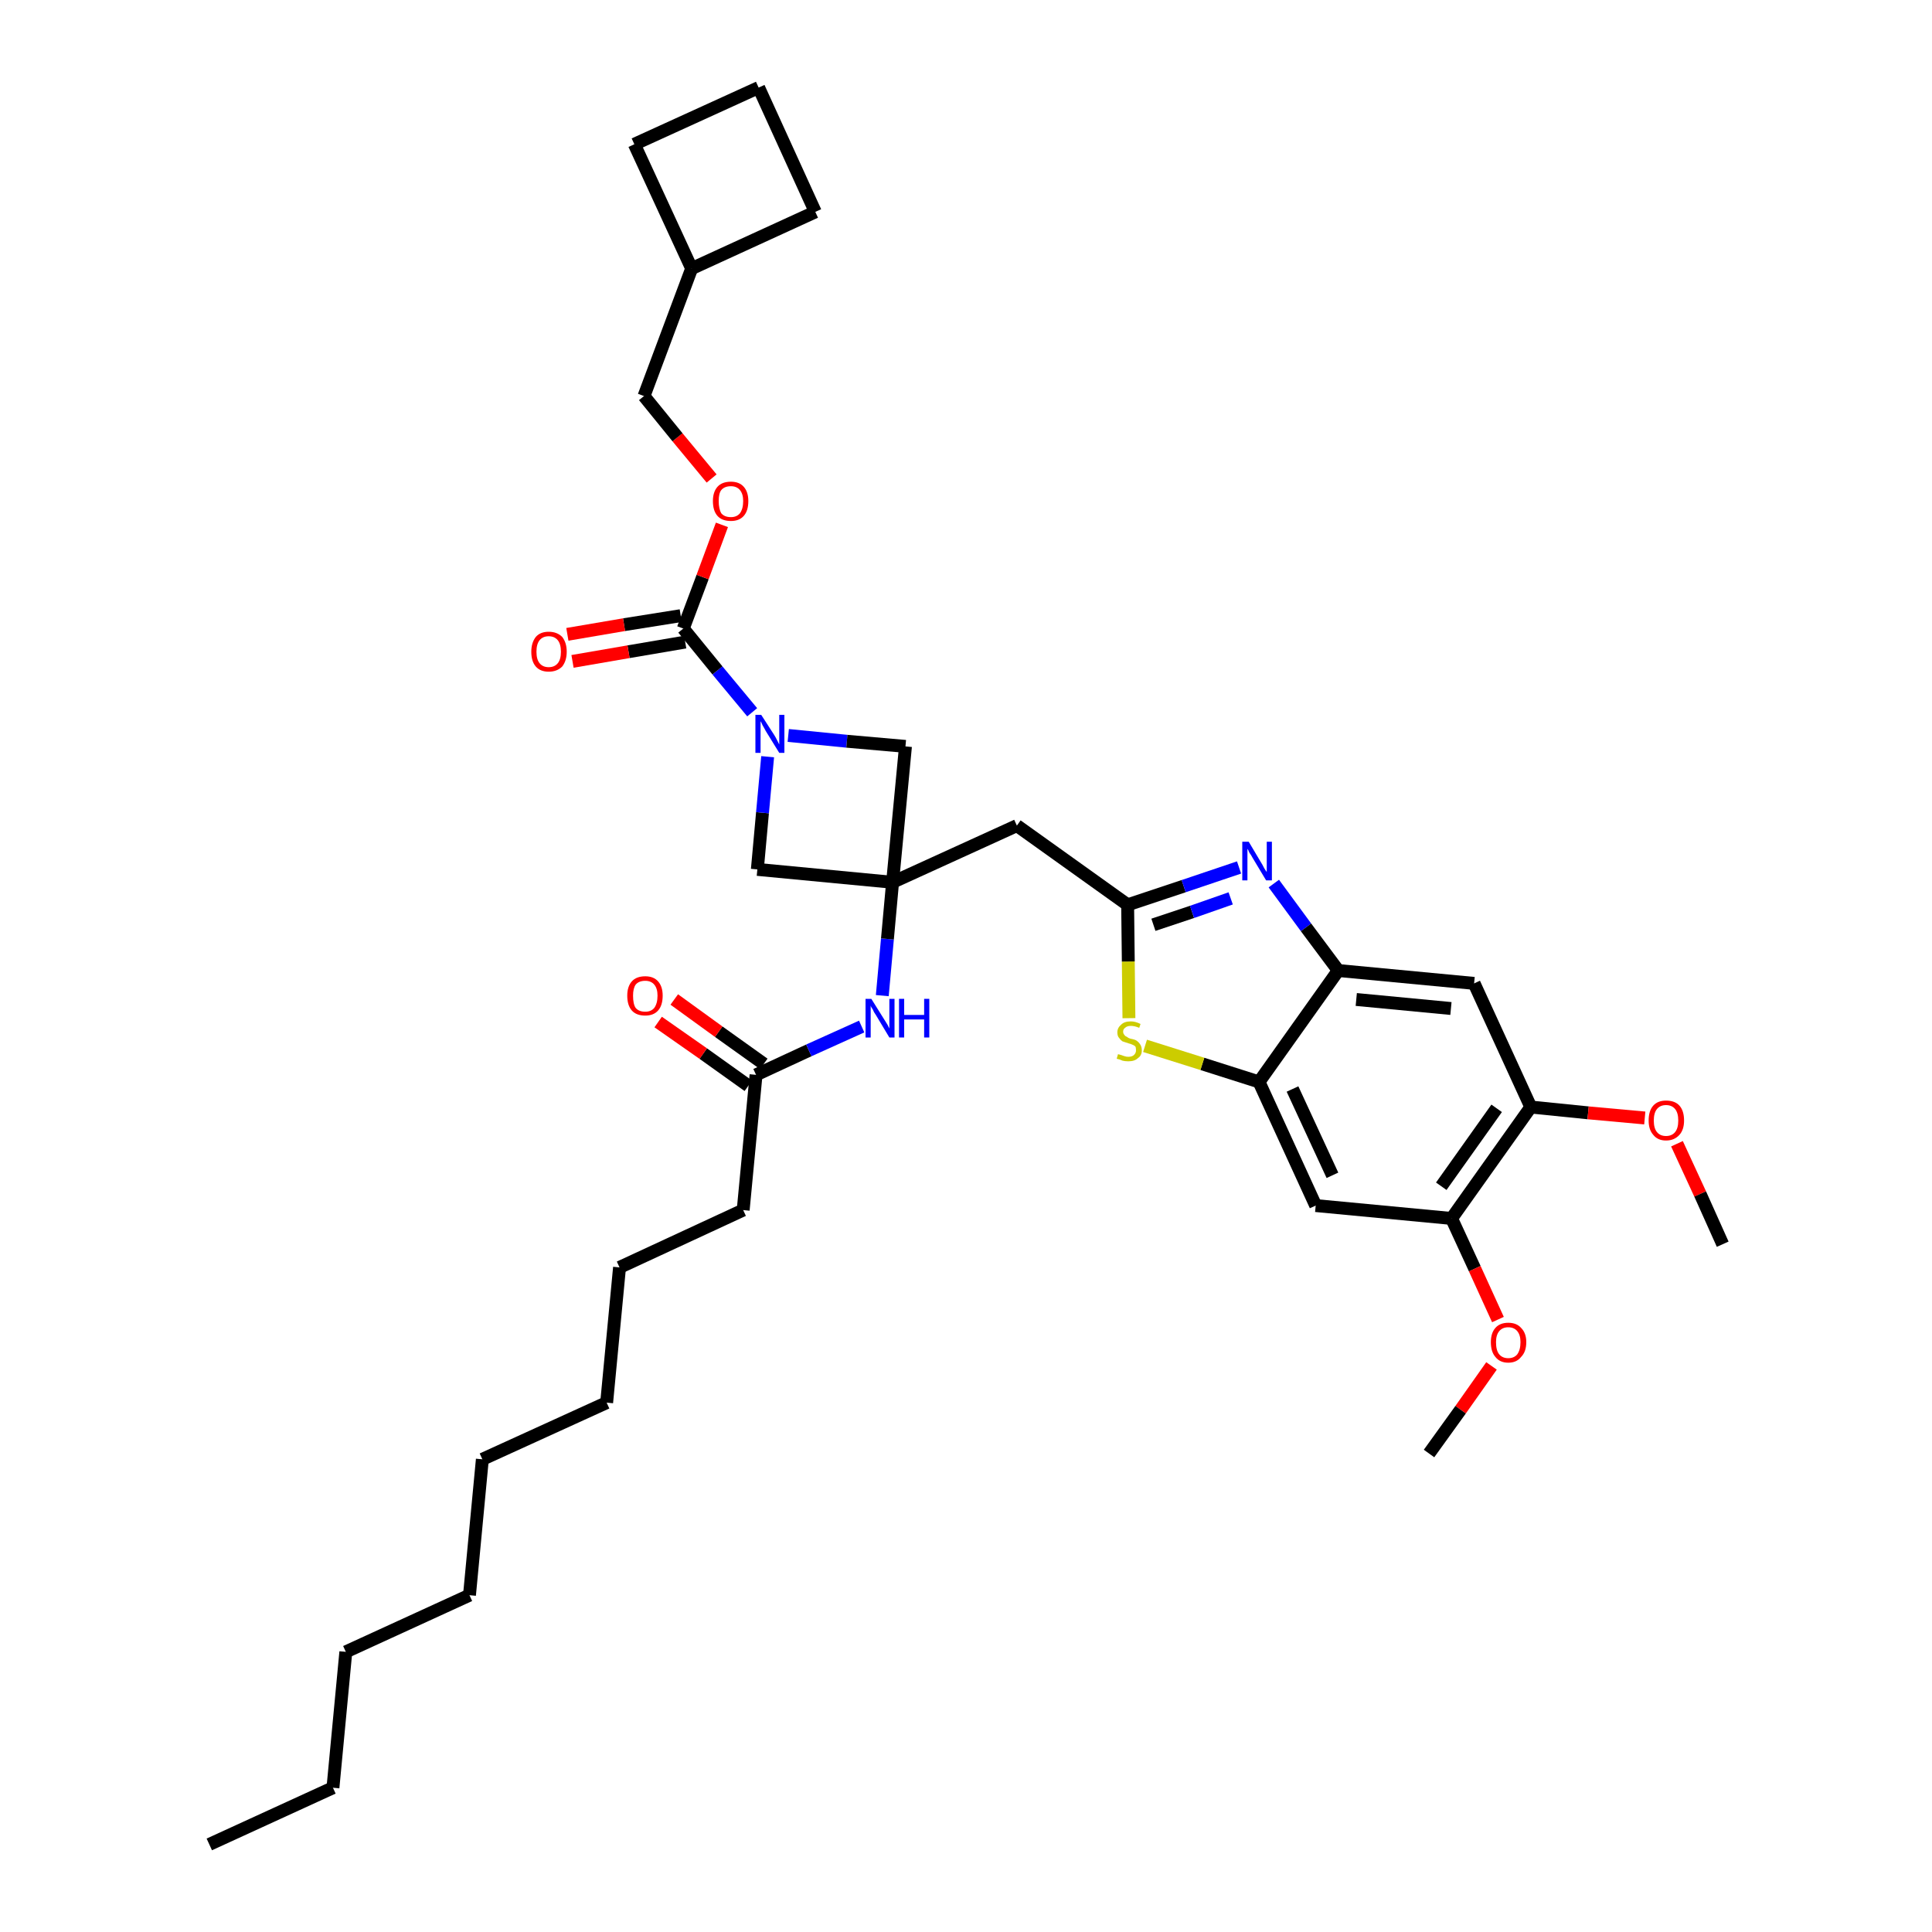 <?xml version='1.0' encoding='iso-8859-1'?>
<svg version='1.1' baseProfile='full'
              xmlns='http://www.w3.org/2000/svg'
                      xmlns:rdkit='http://www.rdkit.org/xml'
                      xmlns:xlink='http://www.w3.org/1999/xlink'
                  xml:space='preserve'
width='300px' height='300px' viewBox='0 0 300 300'>
<!-- END OF HEADER -->
<path class='bond-0 atom-0 atom-1' d='M 32.5,286.4 L 51.7,277.6' style='fill:none;fill-rule:evenodd;stroke:#000000;stroke-width:2.0px;stroke-linecap:butt;stroke-linejoin:miter;stroke-opacity:1' />
<path class='bond-1 atom-1 atom-2' d='M 51.7,277.6 L 53.7,256.5' style='fill:none;fill-rule:evenodd;stroke:#000000;stroke-width:2.0px;stroke-linecap:butt;stroke-linejoin:miter;stroke-opacity:1' />
<path class='bond-2 atom-2 atom-3' d='M 53.7,256.5 L 72.9,247.7' style='fill:none;fill-rule:evenodd;stroke:#000000;stroke-width:2.0px;stroke-linecap:butt;stroke-linejoin:miter;stroke-opacity:1' />
<path class='bond-3 atom-3 atom-4' d='M 72.9,247.7 L 74.9,226.6' style='fill:none;fill-rule:evenodd;stroke:#000000;stroke-width:2.0px;stroke-linecap:butt;stroke-linejoin:miter;stroke-opacity:1' />
<path class='bond-4 atom-4 atom-5' d='M 74.9,226.6 L 94.2,217.8' style='fill:none;fill-rule:evenodd;stroke:#000000;stroke-width:2.0px;stroke-linecap:butt;stroke-linejoin:miter;stroke-opacity:1' />
<path class='bond-5 atom-5 atom-6' d='M 94.2,217.8 L 96.2,196.8' style='fill:none;fill-rule:evenodd;stroke:#000000;stroke-width:2.0px;stroke-linecap:butt;stroke-linejoin:miter;stroke-opacity:1' />
<path class='bond-6 atom-6 atom-7' d='M 96.2,196.8 L 115.4,187.9' style='fill:none;fill-rule:evenodd;stroke:#000000;stroke-width:2.0px;stroke-linecap:butt;stroke-linejoin:miter;stroke-opacity:1' />
<path class='bond-7 atom-7 atom-8' d='M 115.4,187.9 L 117.4,166.9' style='fill:none;fill-rule:evenodd;stroke:#000000;stroke-width:2.0px;stroke-linecap:butt;stroke-linejoin:miter;stroke-opacity:1' />
<path class='bond-8 atom-8 atom-9' d='M 118.6,165.2 L 111.6,160.2' style='fill:none;fill-rule:evenodd;stroke:#000000;stroke-width:2.0px;stroke-linecap:butt;stroke-linejoin:miter;stroke-opacity:1' />
<path class='bond-8 atom-8 atom-9' d='M 111.6,160.2 L 104.7,155.2' style='fill:none;fill-rule:evenodd;stroke:#FF0000;stroke-width:2.0px;stroke-linecap:butt;stroke-linejoin:miter;stroke-opacity:1' />
<path class='bond-8 atom-8 atom-9' d='M 116.2,168.6 L 109.2,163.6' style='fill:none;fill-rule:evenodd;stroke:#000000;stroke-width:2.0px;stroke-linecap:butt;stroke-linejoin:miter;stroke-opacity:1' />
<path class='bond-8 atom-8 atom-9' d='M 109.2,163.6 L 102.2,158.7' style='fill:none;fill-rule:evenodd;stroke:#FF0000;stroke-width:2.0px;stroke-linecap:butt;stroke-linejoin:miter;stroke-opacity:1' />
<path class='bond-9 atom-8 atom-10' d='M 117.4,166.9 L 125.6,163.1' style='fill:none;fill-rule:evenodd;stroke:#000000;stroke-width:2.0px;stroke-linecap:butt;stroke-linejoin:miter;stroke-opacity:1' />
<path class='bond-9 atom-8 atom-10' d='M 125.6,163.1 L 133.8,159.4' style='fill:none;fill-rule:evenodd;stroke:#0000FF;stroke-width:2.0px;stroke-linecap:butt;stroke-linejoin:miter;stroke-opacity:1' />
<path class='bond-10 atom-10 atom-11' d='M 137.0,154.6 L 137.8,145.8' style='fill:none;fill-rule:evenodd;stroke:#0000FF;stroke-width:2.0px;stroke-linecap:butt;stroke-linejoin:miter;stroke-opacity:1' />
<path class='bond-10 atom-10 atom-11' d='M 137.8,145.8 L 138.6,137.0' style='fill:none;fill-rule:evenodd;stroke:#000000;stroke-width:2.0px;stroke-linecap:butt;stroke-linejoin:miter;stroke-opacity:1' />
<path class='bond-11 atom-11 atom-12' d='M 138.6,137.0 L 157.9,128.2' style='fill:none;fill-rule:evenodd;stroke:#000000;stroke-width:2.0px;stroke-linecap:butt;stroke-linejoin:miter;stroke-opacity:1' />
<path class='bond-25 atom-11 atom-26' d='M 138.6,137.0 L 117.6,135.0' style='fill:none;fill-rule:evenodd;stroke:#000000;stroke-width:2.0px;stroke-linecap:butt;stroke-linejoin:miter;stroke-opacity:1' />
<path class='bond-36 atom-36 atom-11' d='M 140.6,115.9 L 138.6,137.0' style='fill:none;fill-rule:evenodd;stroke:#000000;stroke-width:2.0px;stroke-linecap:butt;stroke-linejoin:miter;stroke-opacity:1' />
<path class='bond-12 atom-12 atom-13' d='M 157.9,128.2 L 175.1,140.5' style='fill:none;fill-rule:evenodd;stroke:#000000;stroke-width:2.0px;stroke-linecap:butt;stroke-linejoin:miter;stroke-opacity:1' />
<path class='bond-13 atom-13 atom-14' d='M 175.1,140.5 L 183.8,137.6' style='fill:none;fill-rule:evenodd;stroke:#000000;stroke-width:2.0px;stroke-linecap:butt;stroke-linejoin:miter;stroke-opacity:1' />
<path class='bond-13 atom-13 atom-14' d='M 183.8,137.6 L 192.4,134.7' style='fill:none;fill-rule:evenodd;stroke:#0000FF;stroke-width:2.0px;stroke-linecap:butt;stroke-linejoin:miter;stroke-opacity:1' />
<path class='bond-13 atom-13 atom-14' d='M 179.1,143.6 L 185.1,141.6' style='fill:none;fill-rule:evenodd;stroke:#000000;stroke-width:2.0px;stroke-linecap:butt;stroke-linejoin:miter;stroke-opacity:1' />
<path class='bond-13 atom-13 atom-14' d='M 185.1,141.6 L 191.1,139.5' style='fill:none;fill-rule:evenodd;stroke:#0000FF;stroke-width:2.0px;stroke-linecap:butt;stroke-linejoin:miter;stroke-opacity:1' />
<path class='bond-37 atom-25 atom-13' d='M 175.3,158.1 L 175.2,149.3' style='fill:none;fill-rule:evenodd;stroke:#CCCC00;stroke-width:2.0px;stroke-linecap:butt;stroke-linejoin:miter;stroke-opacity:1' />
<path class='bond-37 atom-25 atom-13' d='M 175.2,149.3 L 175.1,140.5' style='fill:none;fill-rule:evenodd;stroke:#000000;stroke-width:2.0px;stroke-linecap:butt;stroke-linejoin:miter;stroke-opacity:1' />
<path class='bond-14 atom-14 atom-15' d='M 197.8,137.2 L 202.8,144.0' style='fill:none;fill-rule:evenodd;stroke:#0000FF;stroke-width:2.0px;stroke-linecap:butt;stroke-linejoin:miter;stroke-opacity:1' />
<path class='bond-14 atom-14 atom-15' d='M 202.8,144.0 L 207.8,150.7' style='fill:none;fill-rule:evenodd;stroke:#000000;stroke-width:2.0px;stroke-linecap:butt;stroke-linejoin:miter;stroke-opacity:1' />
<path class='bond-15 atom-15 atom-16' d='M 207.8,150.7 L 228.9,152.7' style='fill:none;fill-rule:evenodd;stroke:#000000;stroke-width:2.0px;stroke-linecap:butt;stroke-linejoin:miter;stroke-opacity:1' />
<path class='bond-15 atom-15 atom-16' d='M 210.6,155.2 L 225.3,156.6' style='fill:none;fill-rule:evenodd;stroke:#000000;stroke-width:2.0px;stroke-linecap:butt;stroke-linejoin:miter;stroke-opacity:1' />
<path class='bond-39 atom-24 atom-15' d='M 195.5,168.0 L 207.8,150.7' style='fill:none;fill-rule:evenodd;stroke:#000000;stroke-width:2.0px;stroke-linecap:butt;stroke-linejoin:miter;stroke-opacity:1' />
<path class='bond-16 atom-16 atom-17' d='M 228.9,152.7 L 237.7,171.9' style='fill:none;fill-rule:evenodd;stroke:#000000;stroke-width:2.0px;stroke-linecap:butt;stroke-linejoin:miter;stroke-opacity:1' />
<path class='bond-17 atom-17 atom-18' d='M 237.7,171.9 L 246.6,172.8' style='fill:none;fill-rule:evenodd;stroke:#000000;stroke-width:2.0px;stroke-linecap:butt;stroke-linejoin:miter;stroke-opacity:1' />
<path class='bond-17 atom-17 atom-18' d='M 246.6,172.8 L 255.4,173.6' style='fill:none;fill-rule:evenodd;stroke:#FF0000;stroke-width:2.0px;stroke-linecap:butt;stroke-linejoin:miter;stroke-opacity:1' />
<path class='bond-19 atom-17 atom-20' d='M 237.7,171.9 L 225.4,189.2' style='fill:none;fill-rule:evenodd;stroke:#000000;stroke-width:2.0px;stroke-linecap:butt;stroke-linejoin:miter;stroke-opacity:1' />
<path class='bond-19 atom-17 atom-20' d='M 232.4,172.1 L 223.8,184.2' style='fill:none;fill-rule:evenodd;stroke:#000000;stroke-width:2.0px;stroke-linecap:butt;stroke-linejoin:miter;stroke-opacity:1' />
<path class='bond-18 atom-18 atom-19' d='M 260.4,177.6 L 264.0,185.4' style='fill:none;fill-rule:evenodd;stroke:#FF0000;stroke-width:2.0px;stroke-linecap:butt;stroke-linejoin:miter;stroke-opacity:1' />
<path class='bond-18 atom-18 atom-19' d='M 264.0,185.4 L 267.5,193.2' style='fill:none;fill-rule:evenodd;stroke:#000000;stroke-width:2.0px;stroke-linecap:butt;stroke-linejoin:miter;stroke-opacity:1' />
<path class='bond-20 atom-20 atom-21' d='M 225.4,189.2 L 229.0,197.0' style='fill:none;fill-rule:evenodd;stroke:#000000;stroke-width:2.0px;stroke-linecap:butt;stroke-linejoin:miter;stroke-opacity:1' />
<path class='bond-20 atom-20 atom-21' d='M 229.0,197.0 L 232.6,204.9' style='fill:none;fill-rule:evenodd;stroke:#FF0000;stroke-width:2.0px;stroke-linecap:butt;stroke-linejoin:miter;stroke-opacity:1' />
<path class='bond-22 atom-20 atom-23' d='M 225.4,189.2 L 204.3,187.2' style='fill:none;fill-rule:evenodd;stroke:#000000;stroke-width:2.0px;stroke-linecap:butt;stroke-linejoin:miter;stroke-opacity:1' />
<path class='bond-21 atom-21 atom-22' d='M 231.6,212.1 L 226.8,218.9' style='fill:none;fill-rule:evenodd;stroke:#FF0000;stroke-width:2.0px;stroke-linecap:butt;stroke-linejoin:miter;stroke-opacity:1' />
<path class='bond-21 atom-21 atom-22' d='M 226.8,218.9 L 221.9,225.7' style='fill:none;fill-rule:evenodd;stroke:#000000;stroke-width:2.0px;stroke-linecap:butt;stroke-linejoin:miter;stroke-opacity:1' />
<path class='bond-23 atom-23 atom-24' d='M 204.3,187.2 L 195.5,168.0' style='fill:none;fill-rule:evenodd;stroke:#000000;stroke-width:2.0px;stroke-linecap:butt;stroke-linejoin:miter;stroke-opacity:1' />
<path class='bond-23 atom-23 atom-24' d='M 206.9,182.5 L 200.7,169.1' style='fill:none;fill-rule:evenodd;stroke:#000000;stroke-width:2.0px;stroke-linecap:butt;stroke-linejoin:miter;stroke-opacity:1' />
<path class='bond-24 atom-24 atom-25' d='M 195.5,168.0 L 186.7,165.2' style='fill:none;fill-rule:evenodd;stroke:#000000;stroke-width:2.0px;stroke-linecap:butt;stroke-linejoin:miter;stroke-opacity:1' />
<path class='bond-24 atom-24 atom-25' d='M 186.7,165.2 L 177.8,162.4' style='fill:none;fill-rule:evenodd;stroke:#CCCC00;stroke-width:2.0px;stroke-linecap:butt;stroke-linejoin:miter;stroke-opacity:1' />
<path class='bond-26 atom-26 atom-27' d='M 117.6,135.0 L 118.4,126.2' style='fill:none;fill-rule:evenodd;stroke:#000000;stroke-width:2.0px;stroke-linecap:butt;stroke-linejoin:miter;stroke-opacity:1' />
<path class='bond-26 atom-26 atom-27' d='M 118.4,126.2 L 119.2,117.5' style='fill:none;fill-rule:evenodd;stroke:#0000FF;stroke-width:2.0px;stroke-linecap:butt;stroke-linejoin:miter;stroke-opacity:1' />
<path class='bond-27 atom-27 atom-28' d='M 116.8,110.6 L 111.4,104.1' style='fill:none;fill-rule:evenodd;stroke:#0000FF;stroke-width:2.0px;stroke-linecap:butt;stroke-linejoin:miter;stroke-opacity:1' />
<path class='bond-27 atom-27 atom-28' d='M 111.4,104.1 L 106.1,97.6' style='fill:none;fill-rule:evenodd;stroke:#000000;stroke-width:2.0px;stroke-linecap:butt;stroke-linejoin:miter;stroke-opacity:1' />
<path class='bond-35 atom-27 atom-36' d='M 122.4,114.2 L 131.5,115.1' style='fill:none;fill-rule:evenodd;stroke:#0000FF;stroke-width:2.0px;stroke-linecap:butt;stroke-linejoin:miter;stroke-opacity:1' />
<path class='bond-35 atom-27 atom-36' d='M 131.5,115.1 L 140.6,115.9' style='fill:none;fill-rule:evenodd;stroke:#000000;stroke-width:2.0px;stroke-linecap:butt;stroke-linejoin:miter;stroke-opacity:1' />
<path class='bond-28 atom-28 atom-29' d='M 105.7,95.6 L 96.9,97.0' style='fill:none;fill-rule:evenodd;stroke:#000000;stroke-width:2.0px;stroke-linecap:butt;stroke-linejoin:miter;stroke-opacity:1' />
<path class='bond-28 atom-28 atom-29' d='M 96.9,97.0 L 88.1,98.5' style='fill:none;fill-rule:evenodd;stroke:#FF0000;stroke-width:2.0px;stroke-linecap:butt;stroke-linejoin:miter;stroke-opacity:1' />
<path class='bond-28 atom-28 atom-29' d='M 106.4,99.7 L 97.6,101.2' style='fill:none;fill-rule:evenodd;stroke:#000000;stroke-width:2.0px;stroke-linecap:butt;stroke-linejoin:miter;stroke-opacity:1' />
<path class='bond-28 atom-28 atom-29' d='M 97.6,101.2 L 88.9,102.7' style='fill:none;fill-rule:evenodd;stroke:#FF0000;stroke-width:2.0px;stroke-linecap:butt;stroke-linejoin:miter;stroke-opacity:1' />
<path class='bond-29 atom-28 atom-30' d='M 106.1,97.6 L 109.1,89.6' style='fill:none;fill-rule:evenodd;stroke:#000000;stroke-width:2.0px;stroke-linecap:butt;stroke-linejoin:miter;stroke-opacity:1' />
<path class='bond-29 atom-28 atom-30' d='M 109.1,89.6 L 112.1,81.5' style='fill:none;fill-rule:evenodd;stroke:#FF0000;stroke-width:2.0px;stroke-linecap:butt;stroke-linejoin:miter;stroke-opacity:1' />
<path class='bond-30 atom-30 atom-31' d='M 110.5,74.3 L 105.2,67.9' style='fill:none;fill-rule:evenodd;stroke:#FF0000;stroke-width:2.0px;stroke-linecap:butt;stroke-linejoin:miter;stroke-opacity:1' />
<path class='bond-30 atom-30 atom-31' d='M 105.2,67.9 L 100.0,61.5' style='fill:none;fill-rule:evenodd;stroke:#000000;stroke-width:2.0px;stroke-linecap:butt;stroke-linejoin:miter;stroke-opacity:1' />
<path class='bond-31 atom-31 atom-32' d='M 100.0,61.5 L 107.4,41.7' style='fill:none;fill-rule:evenodd;stroke:#000000;stroke-width:2.0px;stroke-linecap:butt;stroke-linejoin:miter;stroke-opacity:1' />
<path class='bond-32 atom-32 atom-33' d='M 107.4,41.7 L 126.6,32.9' style='fill:none;fill-rule:evenodd;stroke:#000000;stroke-width:2.0px;stroke-linecap:butt;stroke-linejoin:miter;stroke-opacity:1' />
<path class='bond-38 atom-35 atom-32' d='M 98.5,22.4 L 107.4,41.7' style='fill:none;fill-rule:evenodd;stroke:#000000;stroke-width:2.0px;stroke-linecap:butt;stroke-linejoin:miter;stroke-opacity:1' />
<path class='bond-33 atom-33 atom-34' d='M 126.6,32.9 L 117.8,13.6' style='fill:none;fill-rule:evenodd;stroke:#000000;stroke-width:2.0px;stroke-linecap:butt;stroke-linejoin:miter;stroke-opacity:1' />
<path class='bond-34 atom-34 atom-35' d='M 117.8,13.6 L 98.5,22.4' style='fill:none;fill-rule:evenodd;stroke:#000000;stroke-width:2.0px;stroke-linecap:butt;stroke-linejoin:miter;stroke-opacity:1' />
<path  class='atom-9' d='M 97.4 154.6
Q 97.4 153.2, 98.1 152.4
Q 98.8 151.6, 100.2 151.6
Q 101.5 151.6, 102.2 152.4
Q 102.9 153.2, 102.9 154.6
Q 102.9 156.1, 102.2 156.9
Q 101.5 157.7, 100.2 157.7
Q 98.8 157.7, 98.1 156.9
Q 97.4 156.1, 97.4 154.6
M 100.2 157.1
Q 101.1 157.1, 101.6 156.5
Q 102.1 155.8, 102.1 154.6
Q 102.1 153.5, 101.6 152.9
Q 101.1 152.3, 100.2 152.3
Q 99.2 152.3, 98.7 152.9
Q 98.3 153.5, 98.3 154.6
Q 98.3 155.9, 98.7 156.5
Q 99.2 157.1, 100.2 157.1
' fill='#FF0000'/>
<path  class='atom-10' d='M 135.3 155.1
L 137.3 158.3
Q 137.5 158.6, 137.8 159.1
Q 138.1 159.7, 138.1 159.7
L 138.1 155.1
L 138.9 155.1
L 138.9 161.1
L 138.1 161.1
L 136.0 157.6
Q 135.7 157.2, 135.5 156.7
Q 135.2 156.3, 135.2 156.1
L 135.2 161.1
L 134.4 161.1
L 134.4 155.1
L 135.3 155.1
' fill='#0000FF'/>
<path  class='atom-10' d='M 139.6 155.1
L 140.4 155.1
L 140.4 157.6
L 143.5 157.6
L 143.5 155.1
L 144.3 155.1
L 144.3 161.1
L 143.5 161.1
L 143.5 158.3
L 140.4 158.3
L 140.4 161.1
L 139.6 161.1
L 139.6 155.1
' fill='#0000FF'/>
<path  class='atom-14' d='M 193.9 130.7
L 195.8 133.9
Q 196.0 134.2, 196.3 134.8
Q 196.6 135.3, 196.7 135.4
L 196.7 130.7
L 197.5 130.7
L 197.5 136.7
L 196.6 136.7
L 194.5 133.2
Q 194.3 132.8, 194.0 132.4
Q 193.8 131.9, 193.7 131.8
L 193.7 136.7
L 192.9 136.7
L 192.9 130.7
L 193.9 130.7
' fill='#0000FF'/>
<path  class='atom-18' d='M 256.0 174.0
Q 256.0 172.5, 256.7 171.7
Q 257.4 170.9, 258.7 170.9
Q 260.1 170.9, 260.8 171.7
Q 261.5 172.5, 261.5 174.0
Q 261.5 175.4, 260.8 176.2
Q 260.0 177.1, 258.7 177.1
Q 257.4 177.1, 256.7 176.2
Q 256.0 175.4, 256.0 174.0
M 258.7 176.4
Q 259.6 176.4, 260.1 175.8
Q 260.6 175.2, 260.6 174.0
Q 260.6 172.8, 260.1 172.2
Q 259.6 171.6, 258.7 171.6
Q 257.8 171.6, 257.3 172.2
Q 256.8 172.8, 256.8 174.0
Q 256.8 175.2, 257.3 175.8
Q 257.8 176.4, 258.7 176.4
' fill='#FF0000'/>
<path  class='atom-21' d='M 231.5 208.4
Q 231.5 207.0, 232.2 206.2
Q 232.9 205.4, 234.2 205.4
Q 235.5 205.4, 236.2 206.2
Q 237.0 207.0, 237.0 208.4
Q 237.0 209.9, 236.2 210.7
Q 235.5 211.6, 234.2 211.6
Q 232.9 211.6, 232.2 210.7
Q 231.5 209.9, 231.5 208.4
M 234.2 210.9
Q 235.1 210.9, 235.6 210.3
Q 236.1 209.6, 236.1 208.4
Q 236.1 207.3, 235.6 206.7
Q 235.1 206.1, 234.2 206.1
Q 233.3 206.1, 232.8 206.7
Q 232.3 207.3, 232.3 208.4
Q 232.3 209.7, 232.8 210.3
Q 233.3 210.9, 234.2 210.9
' fill='#FF0000'/>
<path  class='atom-25' d='M 173.6 163.7
Q 173.7 163.7, 174.0 163.8
Q 174.3 163.9, 174.6 164.0
Q 174.9 164.1, 175.2 164.1
Q 175.8 164.1, 176.1 163.8
Q 176.4 163.5, 176.4 163.1
Q 176.4 162.7, 176.3 162.5
Q 176.1 162.3, 175.8 162.2
Q 175.6 162.1, 175.2 162.0
Q 174.6 161.8, 174.3 161.7
Q 174.0 161.5, 173.8 161.2
Q 173.5 160.9, 173.5 160.3
Q 173.5 159.6, 174.1 159.1
Q 174.6 158.6, 175.6 158.6
Q 176.3 158.6, 177.1 159.0
L 176.9 159.6
Q 176.2 159.3, 175.6 159.3
Q 175.0 159.3, 174.7 159.6
Q 174.4 159.8, 174.4 160.2
Q 174.4 160.5, 174.6 160.7
Q 174.7 160.9, 175.0 161.0
Q 175.2 161.2, 175.6 161.3
Q 176.2 161.4, 176.5 161.6
Q 176.8 161.8, 177.0 162.1
Q 177.3 162.5, 177.3 163.1
Q 177.3 163.9, 176.7 164.3
Q 176.2 164.8, 175.2 164.8
Q 174.7 164.8, 174.3 164.7
Q 173.9 164.5, 173.4 164.4
L 173.6 163.7
' fill='#CCCC00'/>
<path  class='atom-27' d='M 118.2 111.0
L 120.2 114.1
Q 120.4 114.4, 120.7 115.0
Q 121.0 115.6, 121.0 115.6
L 121.0 111.0
L 121.8 111.0
L 121.8 116.9
L 121.0 116.9
L 118.9 113.5
Q 118.7 113.1, 118.4 112.6
Q 118.2 112.1, 118.1 112.0
L 118.1 116.9
L 117.3 116.9
L 117.3 111.0
L 118.2 111.0
' fill='#0000FF'/>
<path  class='atom-29' d='M 82.5 101.2
Q 82.5 99.8, 83.2 98.9
Q 83.9 98.1, 85.2 98.1
Q 86.5 98.1, 87.3 98.9
Q 88.0 99.8, 88.0 101.2
Q 88.0 102.6, 87.3 103.5
Q 86.5 104.3, 85.2 104.3
Q 83.9 104.3, 83.2 103.5
Q 82.5 102.7, 82.5 101.2
M 85.2 103.6
Q 86.1 103.6, 86.6 103.0
Q 87.1 102.4, 87.1 101.2
Q 87.1 100.0, 86.6 99.4
Q 86.1 98.8, 85.2 98.8
Q 84.3 98.8, 83.8 99.4
Q 83.3 100.0, 83.3 101.2
Q 83.3 102.4, 83.8 103.0
Q 84.3 103.6, 85.2 103.6
' fill='#FF0000'/>
<path  class='atom-30' d='M 110.7 77.8
Q 110.7 76.4, 111.4 75.6
Q 112.1 74.8, 113.5 74.8
Q 114.8 74.8, 115.5 75.6
Q 116.2 76.4, 116.2 77.8
Q 116.2 79.3, 115.5 80.1
Q 114.8 80.9, 113.5 80.9
Q 112.1 80.9, 111.4 80.1
Q 110.7 79.3, 110.7 77.8
M 113.5 80.3
Q 114.4 80.3, 114.9 79.7
Q 115.4 79.0, 115.4 77.8
Q 115.4 76.7, 114.9 76.1
Q 114.4 75.5, 113.5 75.5
Q 112.5 75.5, 112.0 76.1
Q 111.6 76.6, 111.6 77.8
Q 111.6 79.0, 112.0 79.7
Q 112.5 80.3, 113.5 80.3
' fill='#FF0000'/>
</svg>
